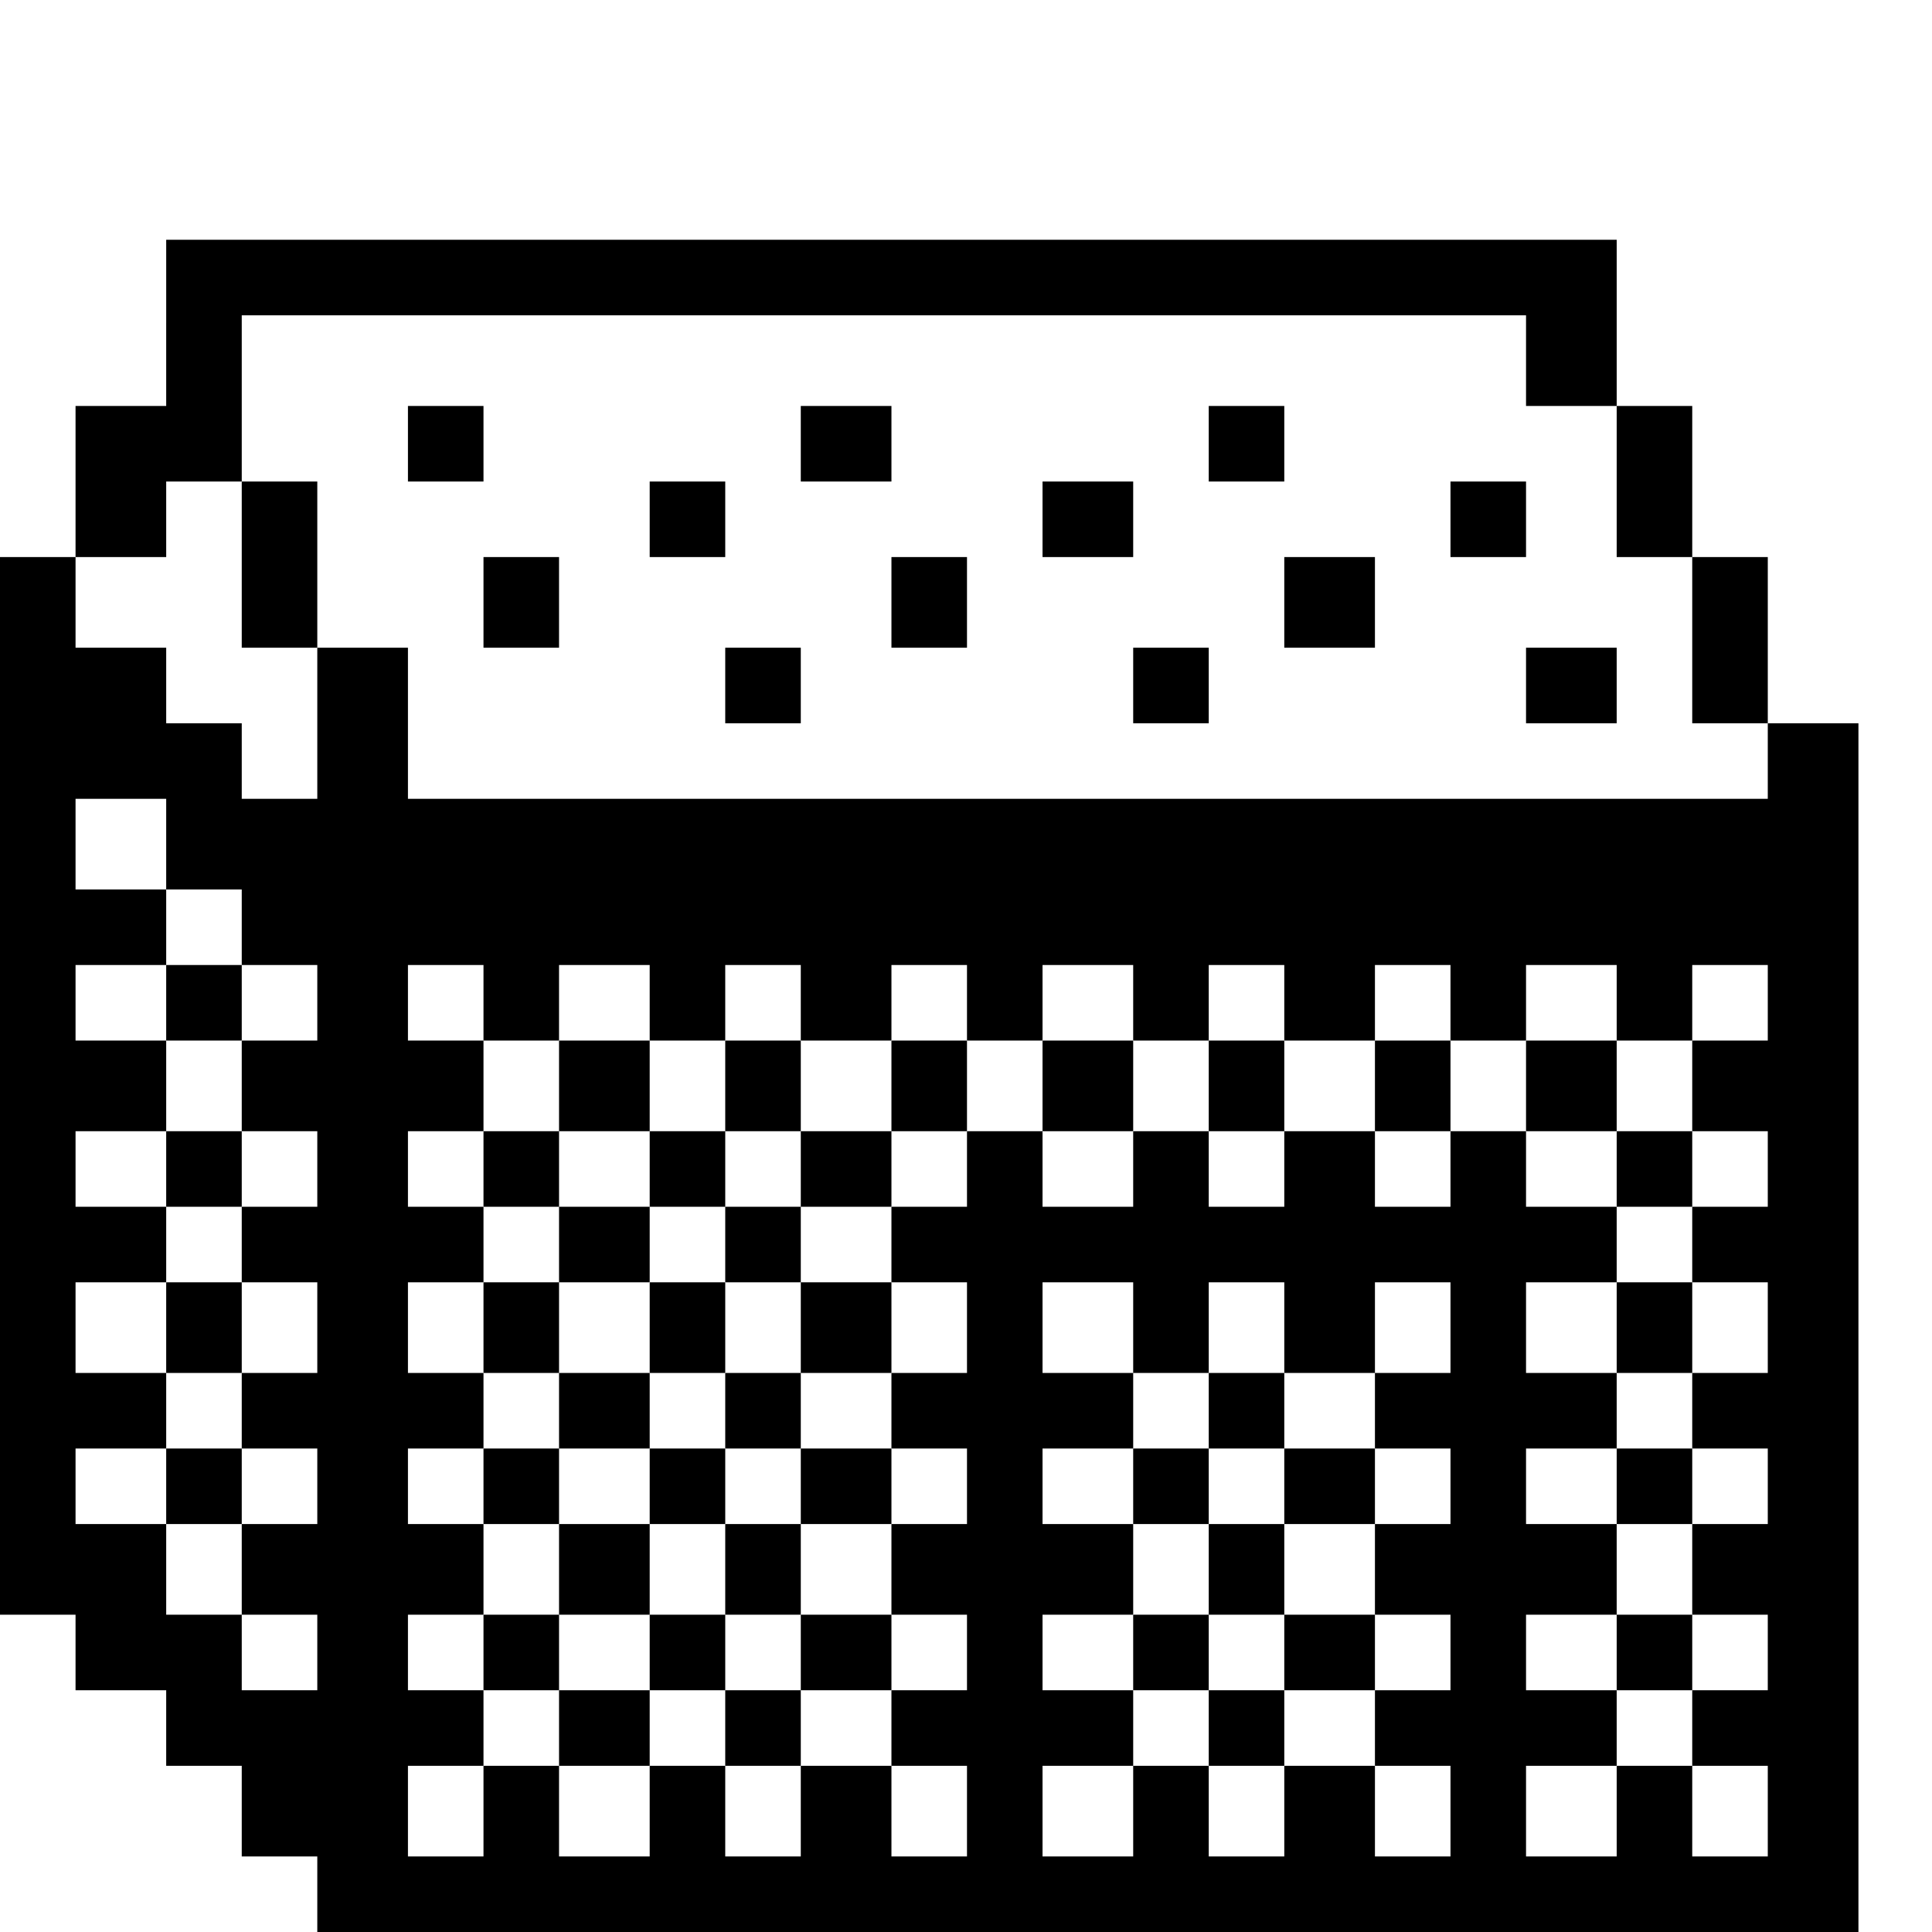 <?xml version="1.0" standalone="no"?>
<!DOCTYPE svg PUBLIC "-//W3C//DTD SVG 20010904//EN"
 "http://www.w3.org/TR/2001/REC-SVG-20010904/DTD/svg10.dtd">
<svg version="1.0" xmlns="http://www.w3.org/2000/svg"
 width="468pt" height="468pt" viewBox="0 0 468 468"
 preserveAspectRatio="xMidYMid meet">
<g transform="translate(0,468) scale(0.366,-0.366)"
fill="#000000" stroke="none">
<path d="M110 1065 l0 -55 -30 0 -30 0 0 -50 0 -50 -25 0 -25 0 0 -350 0 -350
25 0 25 0 0 -25 0 -25 30 0 30 0 0 -25 0 -25 25 0 25 0 0 -30 0 -30 25 0 25 0
0 -25 0 -25 510 0 510 0 0 400 0 400 -30 0 -30 0 0 55 0 55 -25 0 -25 0 0 50
0 50 -25 0 -25 0 0 55 0 55 -480 0 -480 0 0 -55z m900 -25 l0 -30 30 0 30 0 0
-50 0 -50 25 0 25 0 0 -55 0 -55 25 0 25 0 0 -25 0 -25 -450 0 -450 0 0 50 0
50 -30 0 -30 0 0 -50 0 -50 -25 0 -25 0 0 25 0 25 -25 0 -25 0 0 25 0 25 -30
0 -30 0 0 30 0 30 30 0 30 0 0 25 0 25 25 0 25 0 0 55 0 55 425 0 425 0 0 -30z
m-900 -320 l0 -30 25 0 25 0 0 -25 0 -25 25 0 25 0 0 -25 0 -25 -25 0 -25 0 0
-30 0 -30 25 0 25 0 0 -25 0 -25 -25 0 -25 0 0 -25 0 -25 25 0 25 0 0 -30 0
-30 -25 0 -25 0 0 -25 0 -25 25 0 25 0 0 -25 0 -25 -25 0 -25 0 0 -30 0 -30
25 0 25 0 0 -25 0 -25 -25 0 -25 0 0 25 0 25 -25 0 -25 0 0 30 0 30 -30 0 -30
0 0 25 0 25 30 0 30 0 0 25 0 25 -30 0 -30 0 0 30 0 30 30 0 30 0 0 25 0 25
-30 0 -30 0 0 25 0 25 30 0 30 0 0 30 0 30 -30 0 -30 0 0 25 0 25 30 0 30 0 0
25 0 25 -30 0 -30 0 0 30 0 30 30 0 30 0 0 -30z m210 -105 l0 -25 25 0 25 0 0
25 0 25 30 0 30 0 0 -25 0 -25 25 0 25 0 0 25 0 25 25 0 25 0 0 -25 0 -25 30
0 30 0 0 25 0 25 25 0 25 0 0 -25 0 -25 25 0 25 0 0 25 0 25 30 0 30 0 0 -25
0 -25 25 0 25 0 0 25 0 25 25 0 25 0 0 -25 0 -25 30 0 30 0 0 25 0 25 25 0 25
0 0 -25 0 -25 25 0 25 0 0 25 0 25 30 0 30 0 0 -25 0 -25 25 0 25 0 0 25 0 25
25 0 25 0 0 -25 0 -25 -25 0 -25 0 0 -30 0 -30 25 0 25 0 0 -25 0 -25 -25 0
-25 0 0 -25 0 -25 25 0 25 0 0 -30 0 -30 -25 0 -25 0 0 -25 0 -25 25 0 25 0 0
-25 0 -25 -25 0 -25 0 0 -30 0 -30 25 0 25 0 0 -25 0 -25 -25 0 -25 0 0 -25 0
-25 25 0 25 0 0 -30 0 -30 -25 0 -25 0 0 30 0 30 -25 0 -25 0 0 -30 0 -30 -30
0 -30 0 0 30 0 30 30 0 30 0 0 25 0 25 -30 0 -30 0 0 25 0 25 30 0 30 0 0 30
0 30 -30 0 -30 0 0 25 0 25 30 0 30 0 0 25 0 25 -30 0 -30 0 0 30 0 30 30 0
30 0 0 25 0 25 -30 0 -30 0 0 25 0 25 -25 0 -25 0 0 -25 0 -25 -25 0 -25 0 0
25 0 25 -30 0 -30 0 0 -25 0 -25 -25 0 -25 0 0 25 0 25 -25 0 -25 0 0 -25 0
-25 -30 0 -30 0 0 25 0 25 -25 0 -25 0 0 -25 0 -25 -25 0 -25 0 0 -25 0 -25
25 0 25 0 0 -30 0 -30 -25 0 -25 0 0 -25 0 -25 25 0 25 0 0 -25 0 -25 -25 0
-25 0 0 -30 0 -30 25 0 25 0 0 -25 0 -25 -25 0 -25 0 0 -25 0 -25 25 0 25 0 0
-30 0 -30 -25 0 -25 0 0 30 0 30 -30 0 -30 0 0 -30 0 -30 -25 0 -25 0 0 30 0
30 -25 0 -25 0 0 -30 0 -30 -30 0 -30 0 0 30 0 30 -25 0 -25 0 0 -30 0 -30
-25 0 -25 0 0 30 0 30 25 0 25 0 0 25 0 25 -25 0 -25 0 0 25 0 25 25 0 25 0 0
30 0 30 -25 0 -25 0 0 25 0 25 25 0 25 0 0 25 0 25 -25 0 -25 0 0 30 0 30 25
0 25 0 0 25 0 25 -25 0 -25 0 0 25 0 25 25 0 25 0 0 30 0 30 -25 0 -25 0 0 25
0 25 25 0 25 0 0 -25z m430 -215 l0 -30 25 0 25 0 0 30 0 30 25 0 25 0 0 -30
0 -30 30 0 30 0 0 30 0 30 25 0 25 0 0 -30 0 -30 -25 0 -25 0 0 -25 0 -25 25
0 25 0 0 -25 0 -25 -25 0 -25 0 0 -30 0 -30 25 0 25 0 0 -25 0 -25 -25 0 -25
0 0 -25 0 -25 25 0 25 0 0 -30 0 -30 -25 0 -25 0 0 30 0 30 -30 0 -30 0 0 -30
0 -30 -25 0 -25 0 0 30 0 30 -25 0 -25 0 0 -30 0 -30 -30 0 -30 0 0 30 0 30
30 0 30 0 0 25 0 25 -30 0 -30 0 0 25 0 25 30 0 30 0 0 30 0 30 -30 0 -30 0 0
25 0 25 30 0 30 0 0 25 0 25 -30 0 -30 0 0 30 0 30 30 0 30 0 0 -30z"/>
<path d="M270 985 l0 -25 25 0 25 0 0 25 0 25 -25 0 -25 0 0 -25z"/>
<path d="M530 985 l0 -25 30 0 30 0 0 25 0 25 -30 0 -30 0 0 -25z"/>
<path d="M800 985 l0 -25 25 0 25 0 0 25 0 25 -25 0 -25 0 0 -25z"/>
<path d="M160 905 l0 -55 25 0 25 0 0 55 0 55 -25 0 -25 0 0 -55z"/>
<path d="M430 935 l0 -25 25 0 25 0 0 25 0 25 -25 0 -25 0 0 -25z"/>
<path d="M690 935 l0 -25 30 0 30 0 0 25 0 25 -30 0 -30 0 0 -25z"/>
<path d="M960 935 l0 -25 25 0 25 0 0 25 0 25 -25 0 -25 0 0 -25z"/>
<path d="M320 880 l0 -30 25 0 25 0 0 30 0 30 -25 0 -25 0 0 -30z"/>
<path d="M590 880 l0 -30 25 0 25 0 0 30 0 30 -25 0 -25 0 0 -30z"/>
<path d="M850 880 l0 -30 30 0 30 0 0 30 0 30 -30 0 -30 0 0 -30z"/>
<path d="M480 825 l0 -25 25 0 25 0 0 25 0 25 -25 0 -25 0 0 -25z"/>
<path d="M750 825 l0 -25 25 0 25 0 0 25 0 25 -25 0 -25 0 0 -25z"/>
<path d="M1010 825 l0 -25 30 0 30 0 0 25 0 25 -30 0 -30 0 0 -25z"/>
<path d="M110 615 l0 -25 25 0 25 0 0 25 0 25 -25 0 -25 0 0 -25z"/>
<path d="M110 505 l0 -25 25 0 25 0 0 25 0 25 -25 0 -25 0 0 -25z"/>
<path d="M110 400 l0 -30 25 0 25 0 0 30 0 30 -25 0 -25 0 0 -30z"/>
<path d="M110 295 l0 -25 25 0 25 0 0 25 0 25 -25 0 -25 0 0 -25z"/>
<path d="M370 560 l0 -30 -25 0 -25 0 0 -25 0 -25 25 0 25 0 0 -25 0 -25 -25
0 -25 0 0 -30 0 -30 25 0 25 0 0 -25 0 -25 -25 0 -25 0 0 -25 0 -25 25 0 25 0
0 -30 0 -30 -25 0 -25 0 0 -25 0 -25 25 0 25 0 0 -25 0 -25 30 0 30 0 0 25 0
25 25 0 25 0 0 -25 0 -25 25 0 25 0 0 25 0 25 30 0 30 0 0 25 0 25 -30 0 -30
0 0 30 0 30 30 0 30 0 0 25 0 25 -30 0 -30 0 0 25 0 25 30 0 30 0 0 30 0 30
-30 0 -30 0 0 25 0 25 30 0 30 0 0 25 0 25 25 0 25 0 0 30 0 30 -25 0 -25 0 0
-30 0 -30 -30 0 -30 0 0 30 0 30 -25 0 -25 0 0 -30 0 -30 -25 0 -25 0 0 30 0
30 -30 0 -30 0 0 -30z m60 -55 l0 -25 25 0 25 0 0 25 0 25 25 0 25 0 0 -25 0
-25 -25 0 -25 0 0 -25 0 -25 25 0 25 0 0 -30 0 -30 -25 0 -25 0 0 -25 0 -25
25 0 25 0 0 -25 0 -25 -25 0 -25 0 0 -30 0 -30 25 0 25 0 0 -25 0 -25 -25 0
-25 0 0 25 0 25 -25 0 -25 0 0 -25 0 -25 -30 0 -30 0 0 25 0 25 30 0 30 0 0
30 0 30 -30 0 -30 0 0 25 0 25 30 0 30 0 0 25 0 25 -30 0 -30 0 0 30 0 30 30
0 30 0 0 25 0 25 -30 0 -30 0 0 25 0 25 30 0 30 0 0 -25z"/>
<path d="M430 400 l0 -30 25 0 25 0 0 30 0 30 -25 0 -25 0 0 -30z"/>
<path d="M430 295 l0 -25 25 0 25 0 0 25 0 25 -25 0 -25 0 0 -25z"/>
<path d="M690 560 l0 -30 30 0 30 0 0 30 0 30 -30 0 -30 0 0 -30z"/>
<path d="M800 560 l0 -30 25 0 25 0 0 30 0 30 -25 0 -25 0 0 -30z"/>
<path d="M910 560 l0 -30 25 0 25 0 0 30 0 30 -25 0 -25 0 0 -30z"/>
<path d="M1010 560 l0 -30 30 0 30 0 0 -25 0 -25 25 0 25 0 0 25 0 25 -25 0
-25 0 0 30 0 30 -30 0 -30 0 0 -30z"/>
<path d="M1070 400 l0 -30 25 0 25 0 0 30 0 30 -25 0 -25 0 0 -30z"/>
<path d="M1070 295 l0 -25 25 0 25 0 0 25 0 25 -25 0 -25 0 0 -25z"/>
<path d="M1070 185 l0 -25 25 0 25 0 0 25 0 25 -25 0 -25 0 0 -25z"/>
<path d="M800 345 l0 -25 -25 0 -25 0 0 -25 0 -25 25 0 25 0 0 -30 0 -30 -25
0 -25 0 0 -25 0 -25 25 0 25 0 0 -25 0 -25 25 0 25 0 0 25 0 25 30 0 30 0 0
25 0 25 -30 0 -30 0 0 30 0 30 30 0 30 0 0 25 0 25 -30 0 -30 0 0 25 0 25 -25
0 -25 0 0 -25z m50 -50 l0 -25 -25 0 -25 0 0 25 0 25 25 0 25 0 0 -25z m0
-110 l0 -25 -25 0 -25 0 0 25 0 25 25 0 25 0 0 -25z"/>
</g>
</svg>
